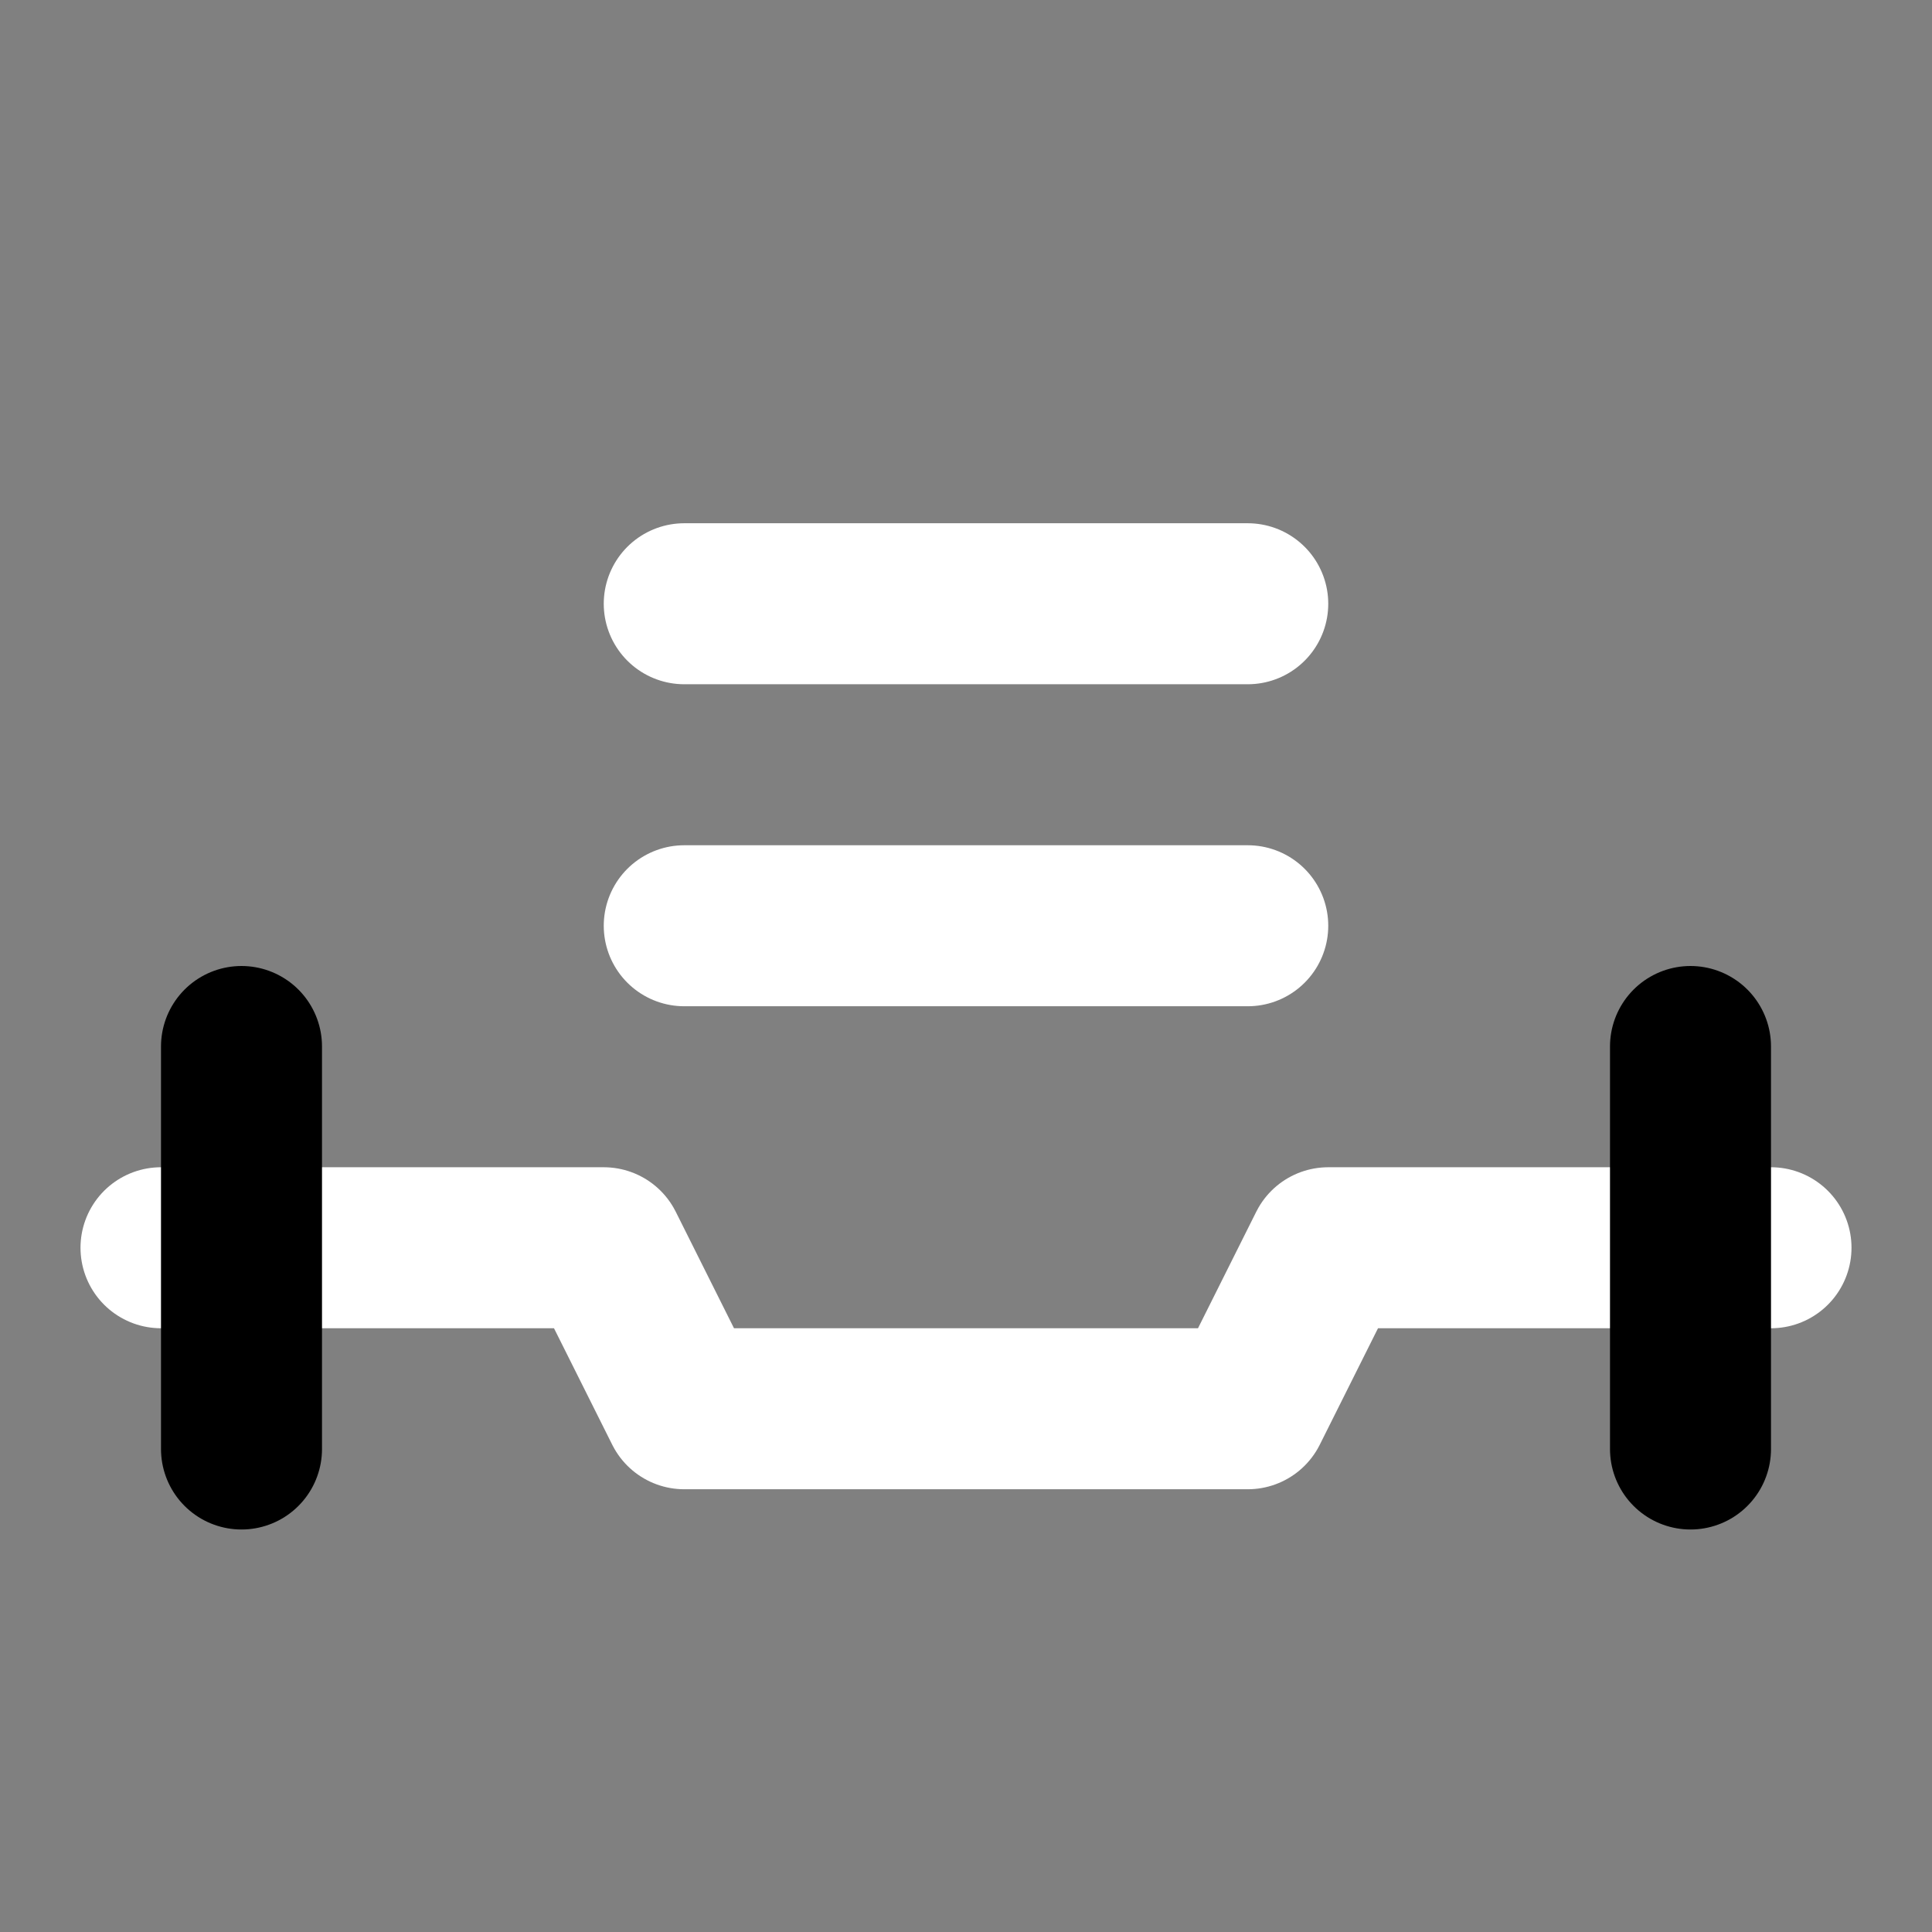 <svg viewBox="0 0 48 48" fill="none" xmlns="http://www.w3.org/2000/svg"><rect x="0" y="0" width="48" height="48" fill="#808080" stroke="none"/><rect x="6" y="6" rx="3" fill="currentColor" stroke="currentColor" stroke-width="4" stroke-linejoin="round"/><path d="M4 31H15L17 35H31L33 31H44" stroke="white" stroke-width="4" stroke-linecap="round" stroke-linejoin="round"/><path d="M42 36V26" stroke="black" stroke-width="4" stroke-linecap="round" stroke-linejoin="round"/><path d="M6 36V26" stroke="black" stroke-width="4" stroke-linecap="round" stroke-linejoin="round"/><path d="M17 15H31" stroke="white" stroke-width="4" stroke-linecap="round" stroke-linejoin="round"/><path d="M17 23H31" stroke="white" stroke-width="4" stroke-linecap="round" stroke-linejoin="round"/></svg>